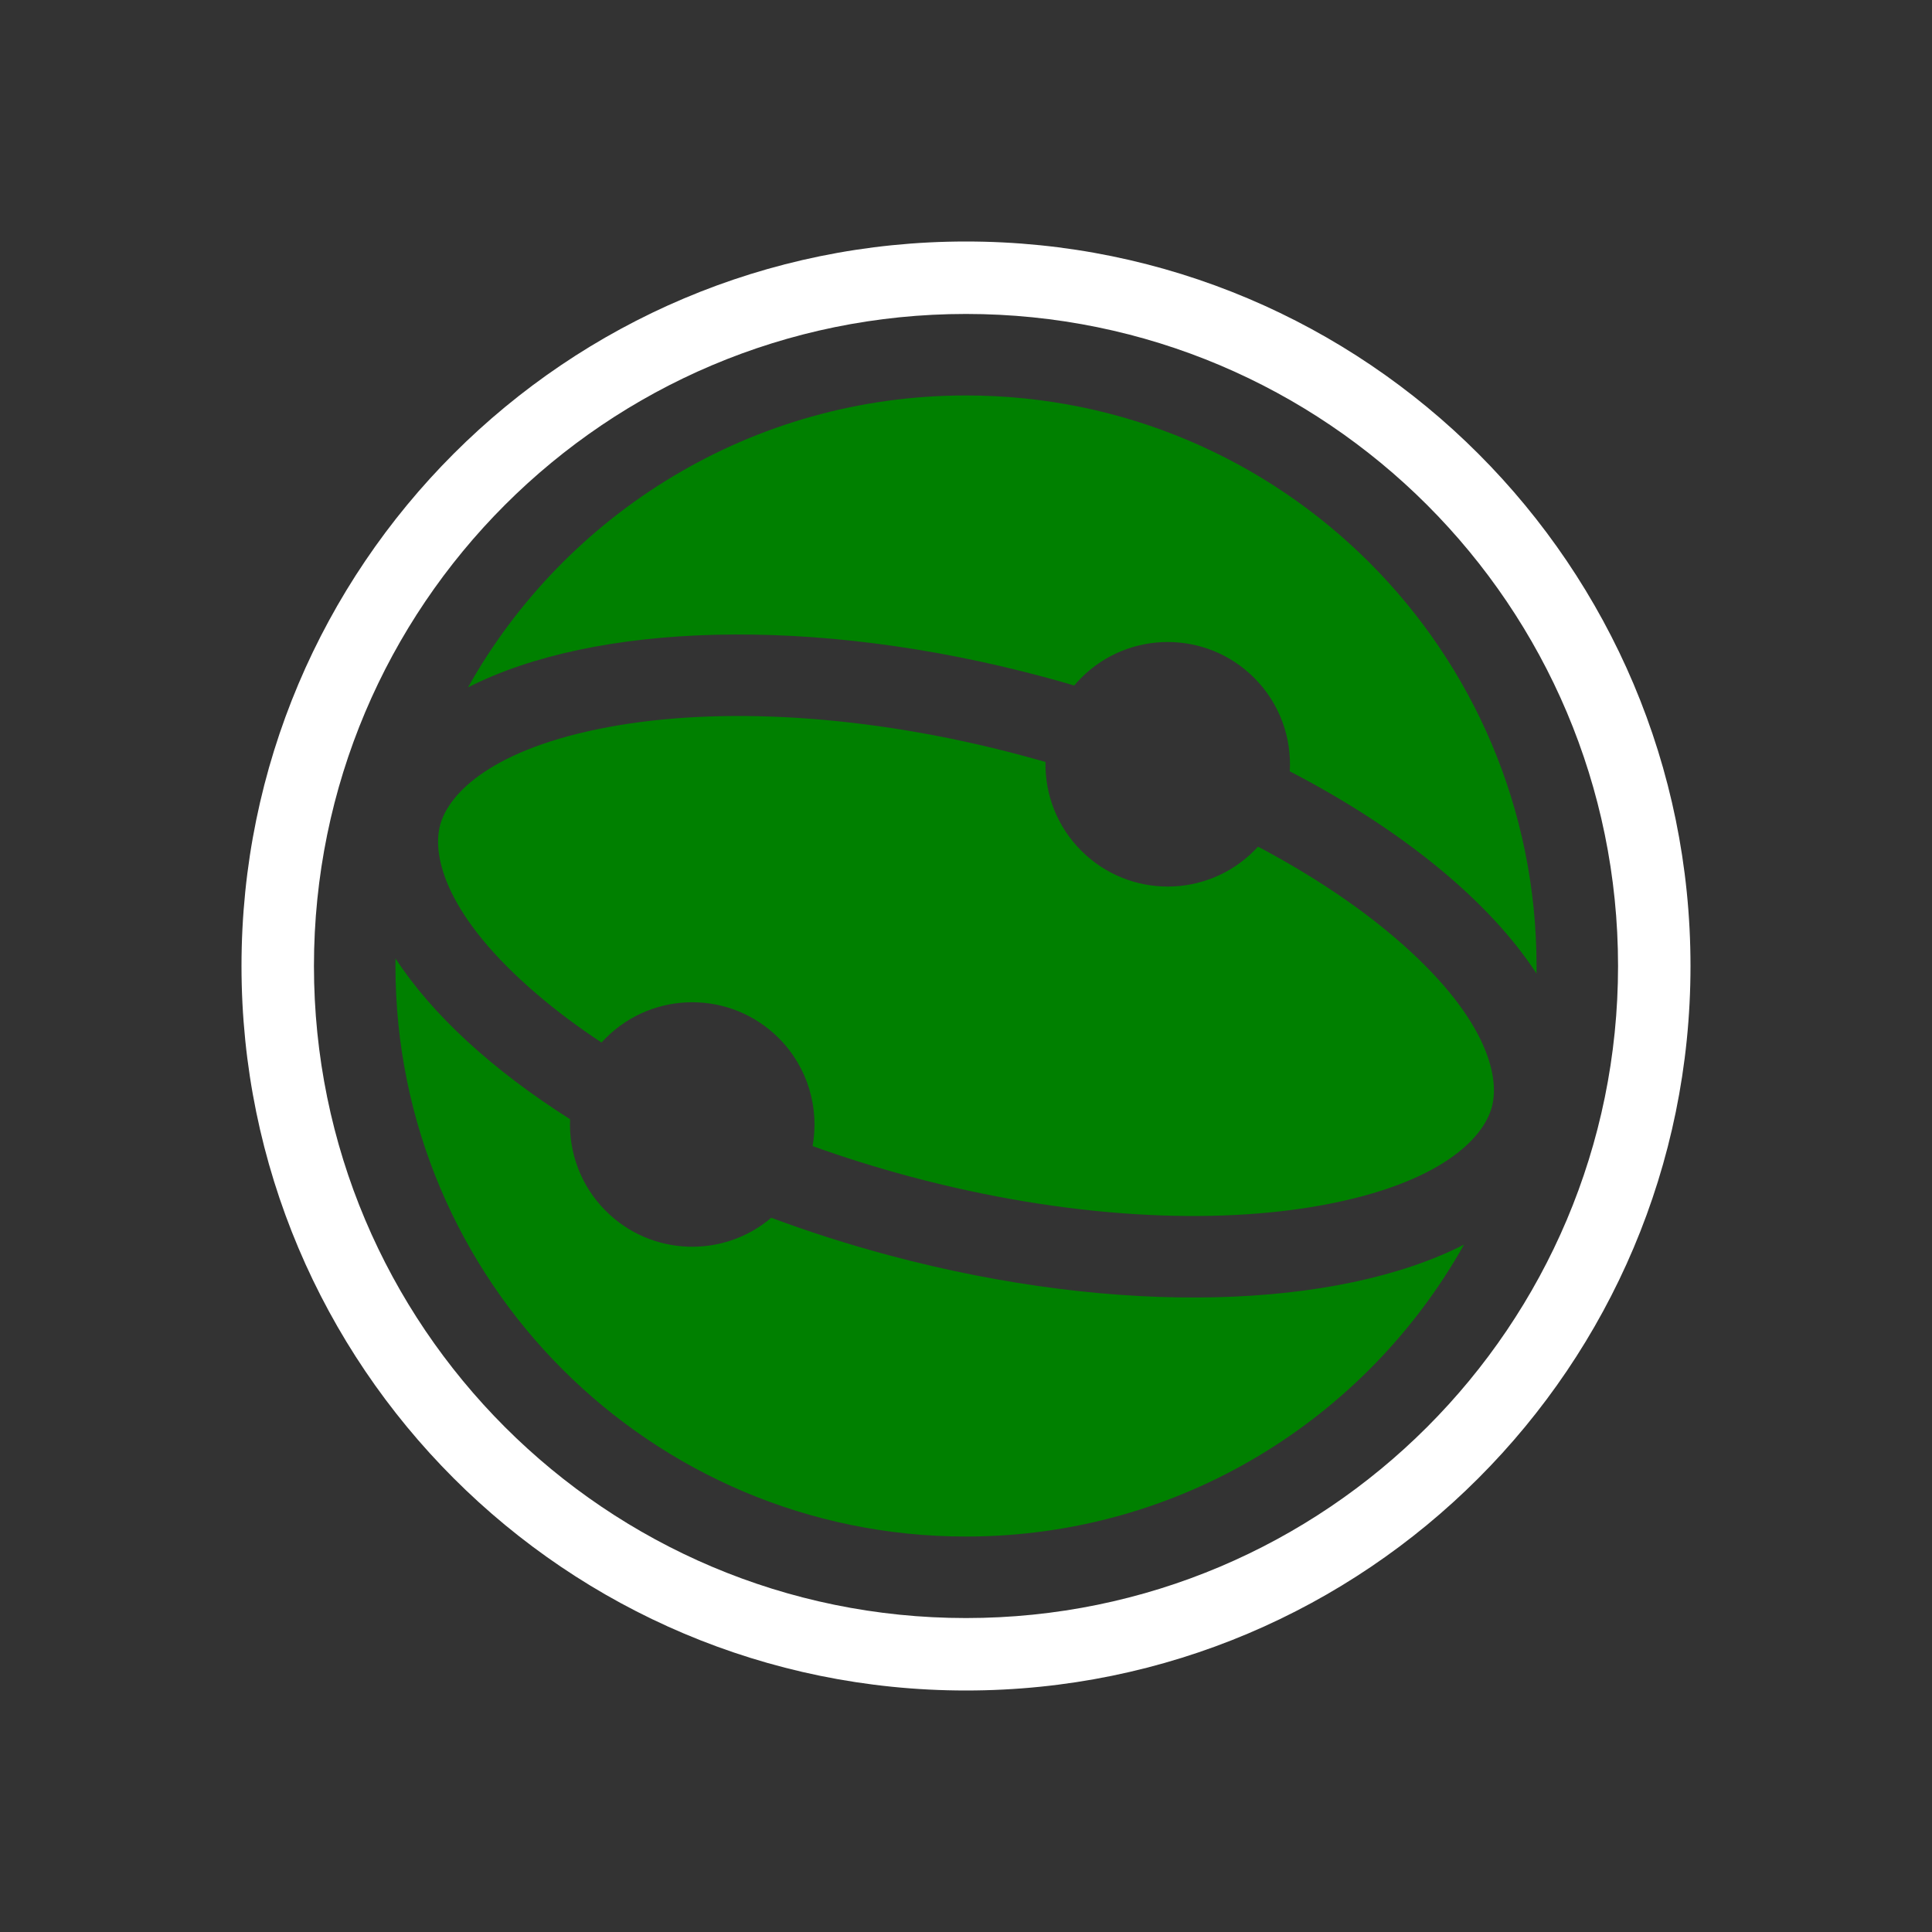 <svg width="25" height="25" viewBox="0 0 48 48" fill="none" xmlns="http://www.w3.org/2000/svg">
<rect x="0" y="0" width="48" height="48" fill="#333333" stroke="none"/>
<path d="M24 38.175C29.315 38.175 33.946 35.25 36.373 30.922C33.241 32.518 27.828 32.726 22.075 31.184C21.065 30.913 20.092 30.602 19.162 30.255C17.969 31.269 16.177 31.212 15.051 30.085C14.425 29.46 14.129 28.628 14.164 27.808C12.229 26.58 10.731 25.203 9.826 23.812L9.825 24C9.825 31.828 16.171 38.175 24 38.175Z" fill="green"/>
<path d="M22.599 29.228C21.764 29.004 20.958 28.751 20.189 28.474C20.357 27.53 20.076 26.52 19.346 25.79C18.16 24.604 16.237 24.604 15.051 25.79C15.014 25.826 14.979 25.864 14.944 25.901C14.351 25.509 13.812 25.105 13.334 24.695C11.116 22.797 10.721 21.297 10.935 20.499C11.149 19.701 12.24 18.6 15.111 18.065C17.82 17.56 21.479 17.721 25.401 18.772C25.527 18.806 25.652 18.84 25.777 18.875L25.975 18.931C25.96 19.728 26.256 20.529 26.864 21.136C28.05 22.323 29.973 22.323 31.159 21.136C31.192 21.103 31.224 21.07 31.256 21.035C32.59 21.741 33.741 22.513 34.666 23.305C36.884 25.203 37.279 26.703 37.065 27.501C36.851 28.299 35.76 29.4 32.889 29.935C30.18 30.44 26.521 30.279 22.599 29.228Z" fill="green"/>
<path d="M32.044 19.163C34.851 20.622 37.007 22.393 38.174 24.188L38.175 24C38.175 16.172 31.829 9.825 24 9.825C18.685 9.825 14.054 12.75 11.627 17.078C14.759 15.482 20.172 15.274 25.925 16.816C26.182 16.885 26.437 16.956 26.689 17.031C26.744 16.965 26.802 16.902 26.864 16.84C28.05 15.654 29.973 15.654 31.159 16.84C31.797 17.478 32.092 18.328 32.044 19.163Z" fill="green"/>
<path fill-rule="evenodd" clip-rule="evenodd" d="M24 42C33.941 42 42 33.941 42 24C42 14.059 33.941 6 24 6C14.059 6 6 14.059 6 24C6 33.941 14.059 42 24 42ZM24 40.2C32.947 40.2 40.2 32.947 40.2 24C40.2 15.053 32.947 7.8 24 7.8C15.053 7.8 7.8 15.053 7.8 24C7.8 32.947 15.053 40.2 24 40.2Z" fill="white"/>
</svg>
